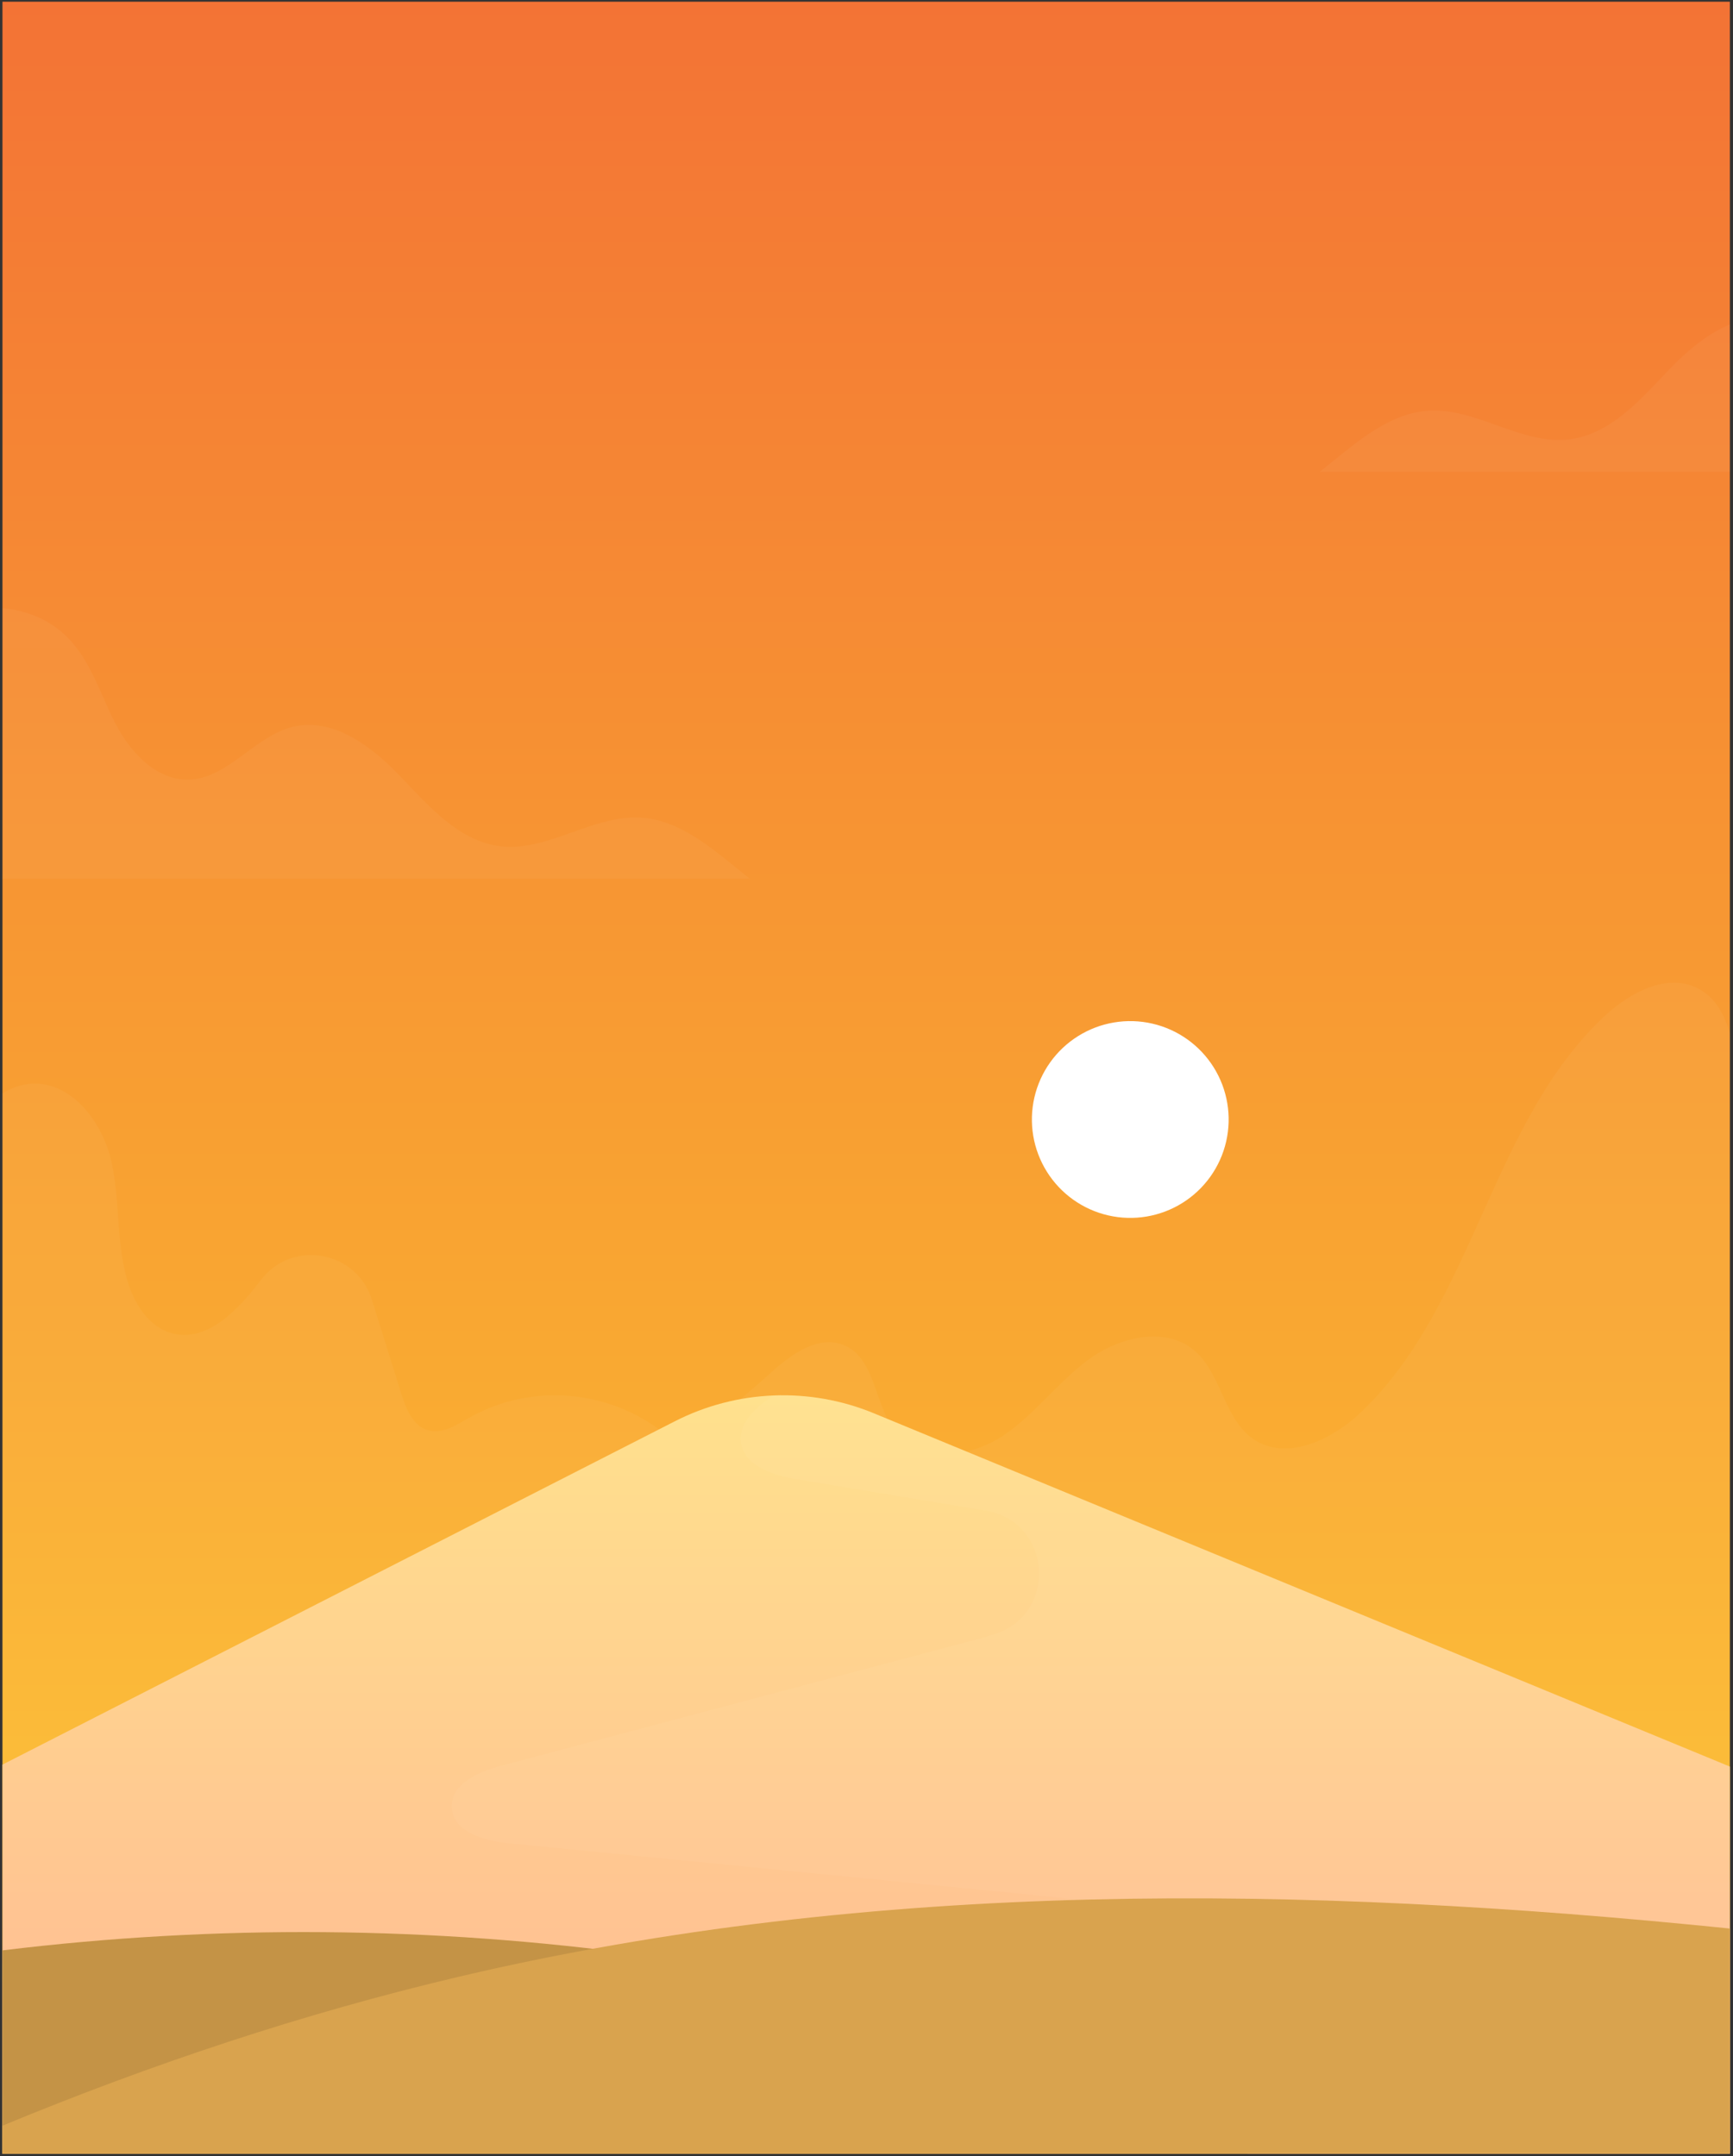 <svg width="336" height="418" viewBox="0 0 336 418" fill="none" xmlns="http://www.w3.org/2000/svg">
<rect x="0" y="0" width="336" height="418" fill="#333333" stroke="none"/>
<path d="M0.479 0.332H335.394V417.532H0.479V0.332Z" fill="url(#paint0_linear)"/>
<g opacity="0.2">
<path opacity="0.2" d="M253.844 338.747C247.684 337.032 241.139 338.677 234.874 339.937C228.609 341.162 221.679 341.897 216.149 338.642C203.794 331.397 205.019 308.647 191.054 305.567C179.189 302.977 168.759 318.447 156.964 315.507C150.909 314.002 147.129 308.087 144.259 302.522C142.299 298.707 140.479 294.857 138.764 290.937C130.644 272.142 107.754 264.827 90.149 275.327C87.944 276.622 85.424 277.987 82.974 277.287C80.034 276.447 78.704 273.087 77.794 270.182L72.089 251.947C69.114 242.462 56.689 240.222 50.634 248.097C50.599 248.167 50.564 248.202 50.494 248.272C46.189 253.942 40.099 260.382 33.239 258.457C29.074 257.302 26.344 253.242 24.979 249.147C22.424 241.517 23.369 233.117 21.619 225.242C19.869 217.367 13.569 209.247 5.554 210.157C3.699 210.367 2.019 211.032 0.444 212.012V352.327H241.699C249.819 352.327 255.174 351.242 263.084 353.097C265.359 347.042 260.004 340.427 253.844 338.747Z" fill="white"/>
</g>
<g opacity="0.2">
<path opacity="0.2" d="M335.394 200.357C334.274 196.612 332.629 193.392 329.164 191.607C323.249 188.562 316.109 192.377 311.209 196.892C289.019 217.507 285.834 252.822 263.924 273.752C258.289 279.142 249.399 283.412 242.959 278.967C237.254 275.012 236.834 266.262 231.514 261.782C225.809 257.022 216.954 259.227 210.969 263.637C205.019 268.047 200.539 274.312 194.379 278.407C188.184 282.502 178.909 283.727 174.009 278.127C169.459 272.912 169.984 263.392 163.579 260.767C158.784 258.807 153.639 262.377 149.789 265.842C136.559 277.777 112.304 294.787 125.569 313.057C137.084 328.912 155.109 340.042 173.344 346.552C197.984 355.337 224.549 356.877 250.694 357.822C278.204 358.802 305.714 359.257 333.259 359.117C333.959 359.117 334.694 359.117 335.394 359.117V200.357Z" fill="white"/>
</g>
<path d="M223.423 198.45C228.353 199.586 232.63 202.634 235.313 206.923C237.996 211.212 238.865 216.391 237.729 221.321C236.594 226.251 233.546 230.528 229.257 233.211C224.968 235.894 219.788 236.763 214.858 235.627C209.928 234.492 205.651 231.444 202.969 227.155C200.286 222.866 199.416 217.686 200.552 212.756C201.688 207.826 204.736 203.55 209.025 200.867C213.314 198.184 218.493 197.314 223.423 198.45V198.45Z" fill="white"/>
<g opacity="0.2">
<path opacity="0.2" d="M96.974 164.062C88.994 163.082 83.219 156.362 77.654 150.552C72.124 144.742 64.634 139.037 56.829 140.892C49.409 142.677 44.299 150.867 36.669 151.147C30.334 151.357 25.259 145.862 22.354 140.227C19.449 134.592 17.629 128.222 13.184 123.672C9.754 120.172 5.274 118.352 0.479 117.897V170.362H145.379C138.869 165.217 132.429 159.127 124.519 158.532C115.104 157.797 106.354 165.182 96.974 164.062Z" fill="white"/>
</g>
<g opacity="0.2">
<path opacity="0.2" d="M335.394 62.912C330.984 64.697 326.959 68.162 323.599 71.662C318.069 77.472 312.259 84.192 304.279 85.172C294.899 86.327 286.149 78.907 276.734 79.642C268.824 80.237 262.384 86.327 255.874 91.472H335.394V62.912Z" fill="white"/>
</g>
<path d="M335.394 342.492L169.424 273.997C156.964 268.852 142.859 269.412 130.854 275.537L0.479 342.107V417.532H335.394V342.492Z" fill="url(#paint1_linear)"/>
<g opacity="0.2">
<path opacity="0.2" d="M150.034 270.532C146.674 272.702 143.174 275.747 143.664 279.597C144.259 284.217 149.894 286.002 154.479 286.772C166.694 288.802 178.909 290.832 191.124 292.862C203.969 294.997 205.194 312.987 192.734 316.837C190.879 317.432 188.989 317.957 187.169 318.412C157.139 326.392 127.109 334.372 97.079 342.352C92.704 343.507 87.349 345.922 87.594 350.437C87.839 355.162 93.824 356.877 98.514 357.332C134.004 360.832 169.494 364.332 204.984 367.832C208.239 368.147 212.124 368.917 213.314 371.962C215.134 376.617 209.044 380.257 204.214 381.447C160.744 392.227 115.419 392.052 70.899 397.057C47.099 399.717 22.949 404.162 0.409 412.142V417.497H328.394C330.844 414.767 333.154 411.932 335.324 408.992V342.422L169.354 273.927C163.229 271.407 156.614 270.287 150.034 270.532Z" fill="white"/>
</g>
<path d="M0.479 378.122V417.532H241.804C242.994 415.677 244.184 413.822 245.304 411.932C168.514 379.592 83.184 368.007 0.479 378.122Z" fill="#C49346"/>
<path d="M335.394 373.887C252.619 365.417 169.669 364.262 89.099 383.197C58.789 390.337 29.249 400.207 0.479 412.107V417.532H335.394V373.887Z" fill="#D9A34E"/>
<defs>
<linearGradient id="paint0_linear" x1="167.938" y1="417.532" x2="167.938" y2="0.332" gradientUnits="userSpaceOnUse">
<stop stop-color="#FDC830"/>
<stop offset="1" stop-color="#F37335"/>
</linearGradient>
<linearGradient id="paint1_linear" x1="167.938" y1="417.532" x2="167.938" y2="270.493" gradientUnits="userSpaceOnUse">
<stop stop-color="#FFB794"/>
<stop offset="1" stop-color="#FFE18D"/>
</linearGradient>
</defs>
</svg>
